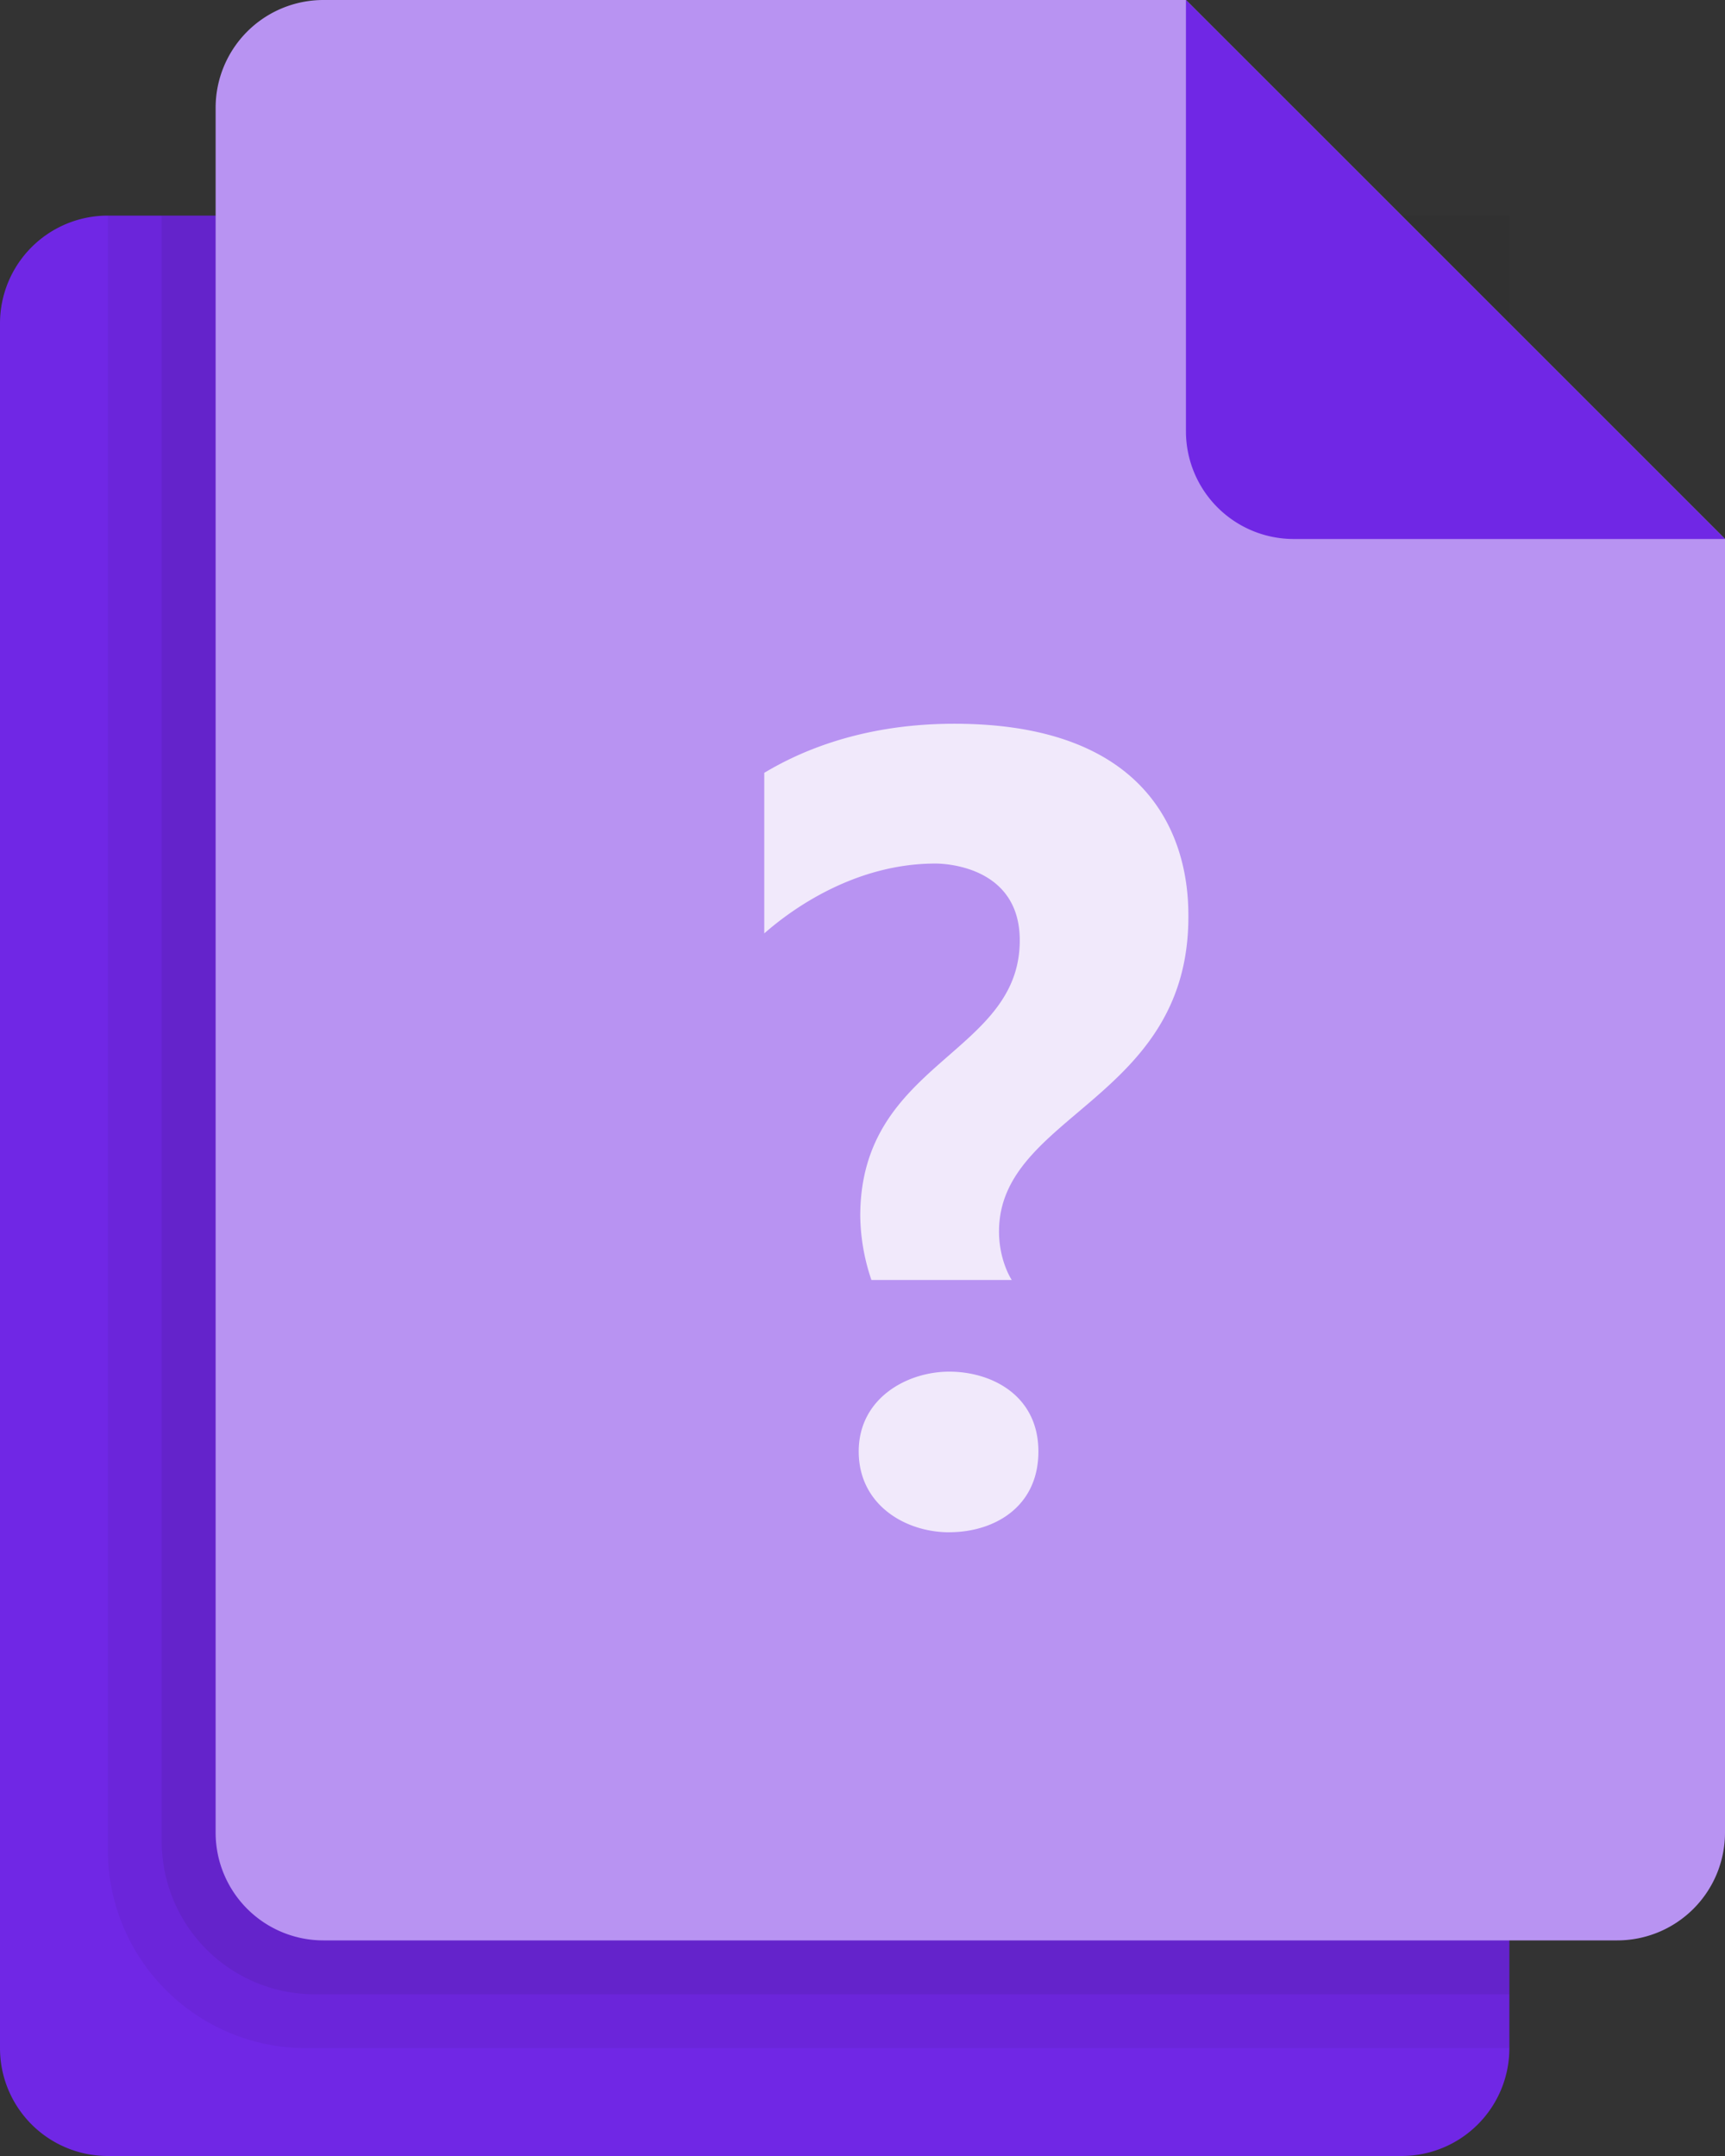 <svg width="36" height="45" fill="none" xmlns="http://www.w3.org/2000/svg"><rect width="100%" height="100%" fill="#333333" stroke="none"/><path d="M31.5 14.625V42.75A2.25 2.25 0 0 1 29.25 45h-27A2.25 2.25 0 0 1 0 42.75v-36A2.25 2.25 0 0 1 2.25 4.5h19.125L31.5 14.625Z" fill="#7027E5"/><path opacity=".05" d="M2.25 4.5H31.5v38.25H6.391a4.141 4.141 0 0 1-4.141-4.14V4.5Z" fill="#000"/><path opacity=".07" d="M3.375 4.5h22.434a5.691 5.691 0 0 1 5.691 5.691v31.434H6.569a3.194 3.194 0 0 1-3.194-3.194V4.5Z" fill="#000"/><path d="M36 11.25v27a2.25 2.25 0 0 1-2.25 2.25h-27a2.25 2.25 0 0 1-2.25-2.25v-36A2.25 2.25 0 0 1 6.75 0h18L36 11.25Z" fill="#B893F2"/><path d="M24.75 0v9A2.25 2.25 0 0 0 27 11.25h9L24.75 0Z" fill="#7027E5"/><path d="M18.187 26.718a4.3 4.3 0 0 1-.234-1.336c0-3.233 3.329-3.357 3.329-5.755 0-1.51-1.492-1.603-1.759-1.603-1.694 0-3.017.968-3.573 1.458V16.13c.572-.34 1.879-1.024 3.964-1.024 4.826 0 4.887 3.318 4.887 4.03 0 3.83-3.952 4.114-3.952 6.568 0 .512.185.886.266 1.012h-2.928v.002Zm1.624 5.264c-.919 0-1.89-.574-1.89-1.687s1.01-1.666 1.89-1.666c.881 0 1.86.494 1.86 1.666s-.94 1.686-1.86 1.686Z" fill="#F1E9FB"/></svg>